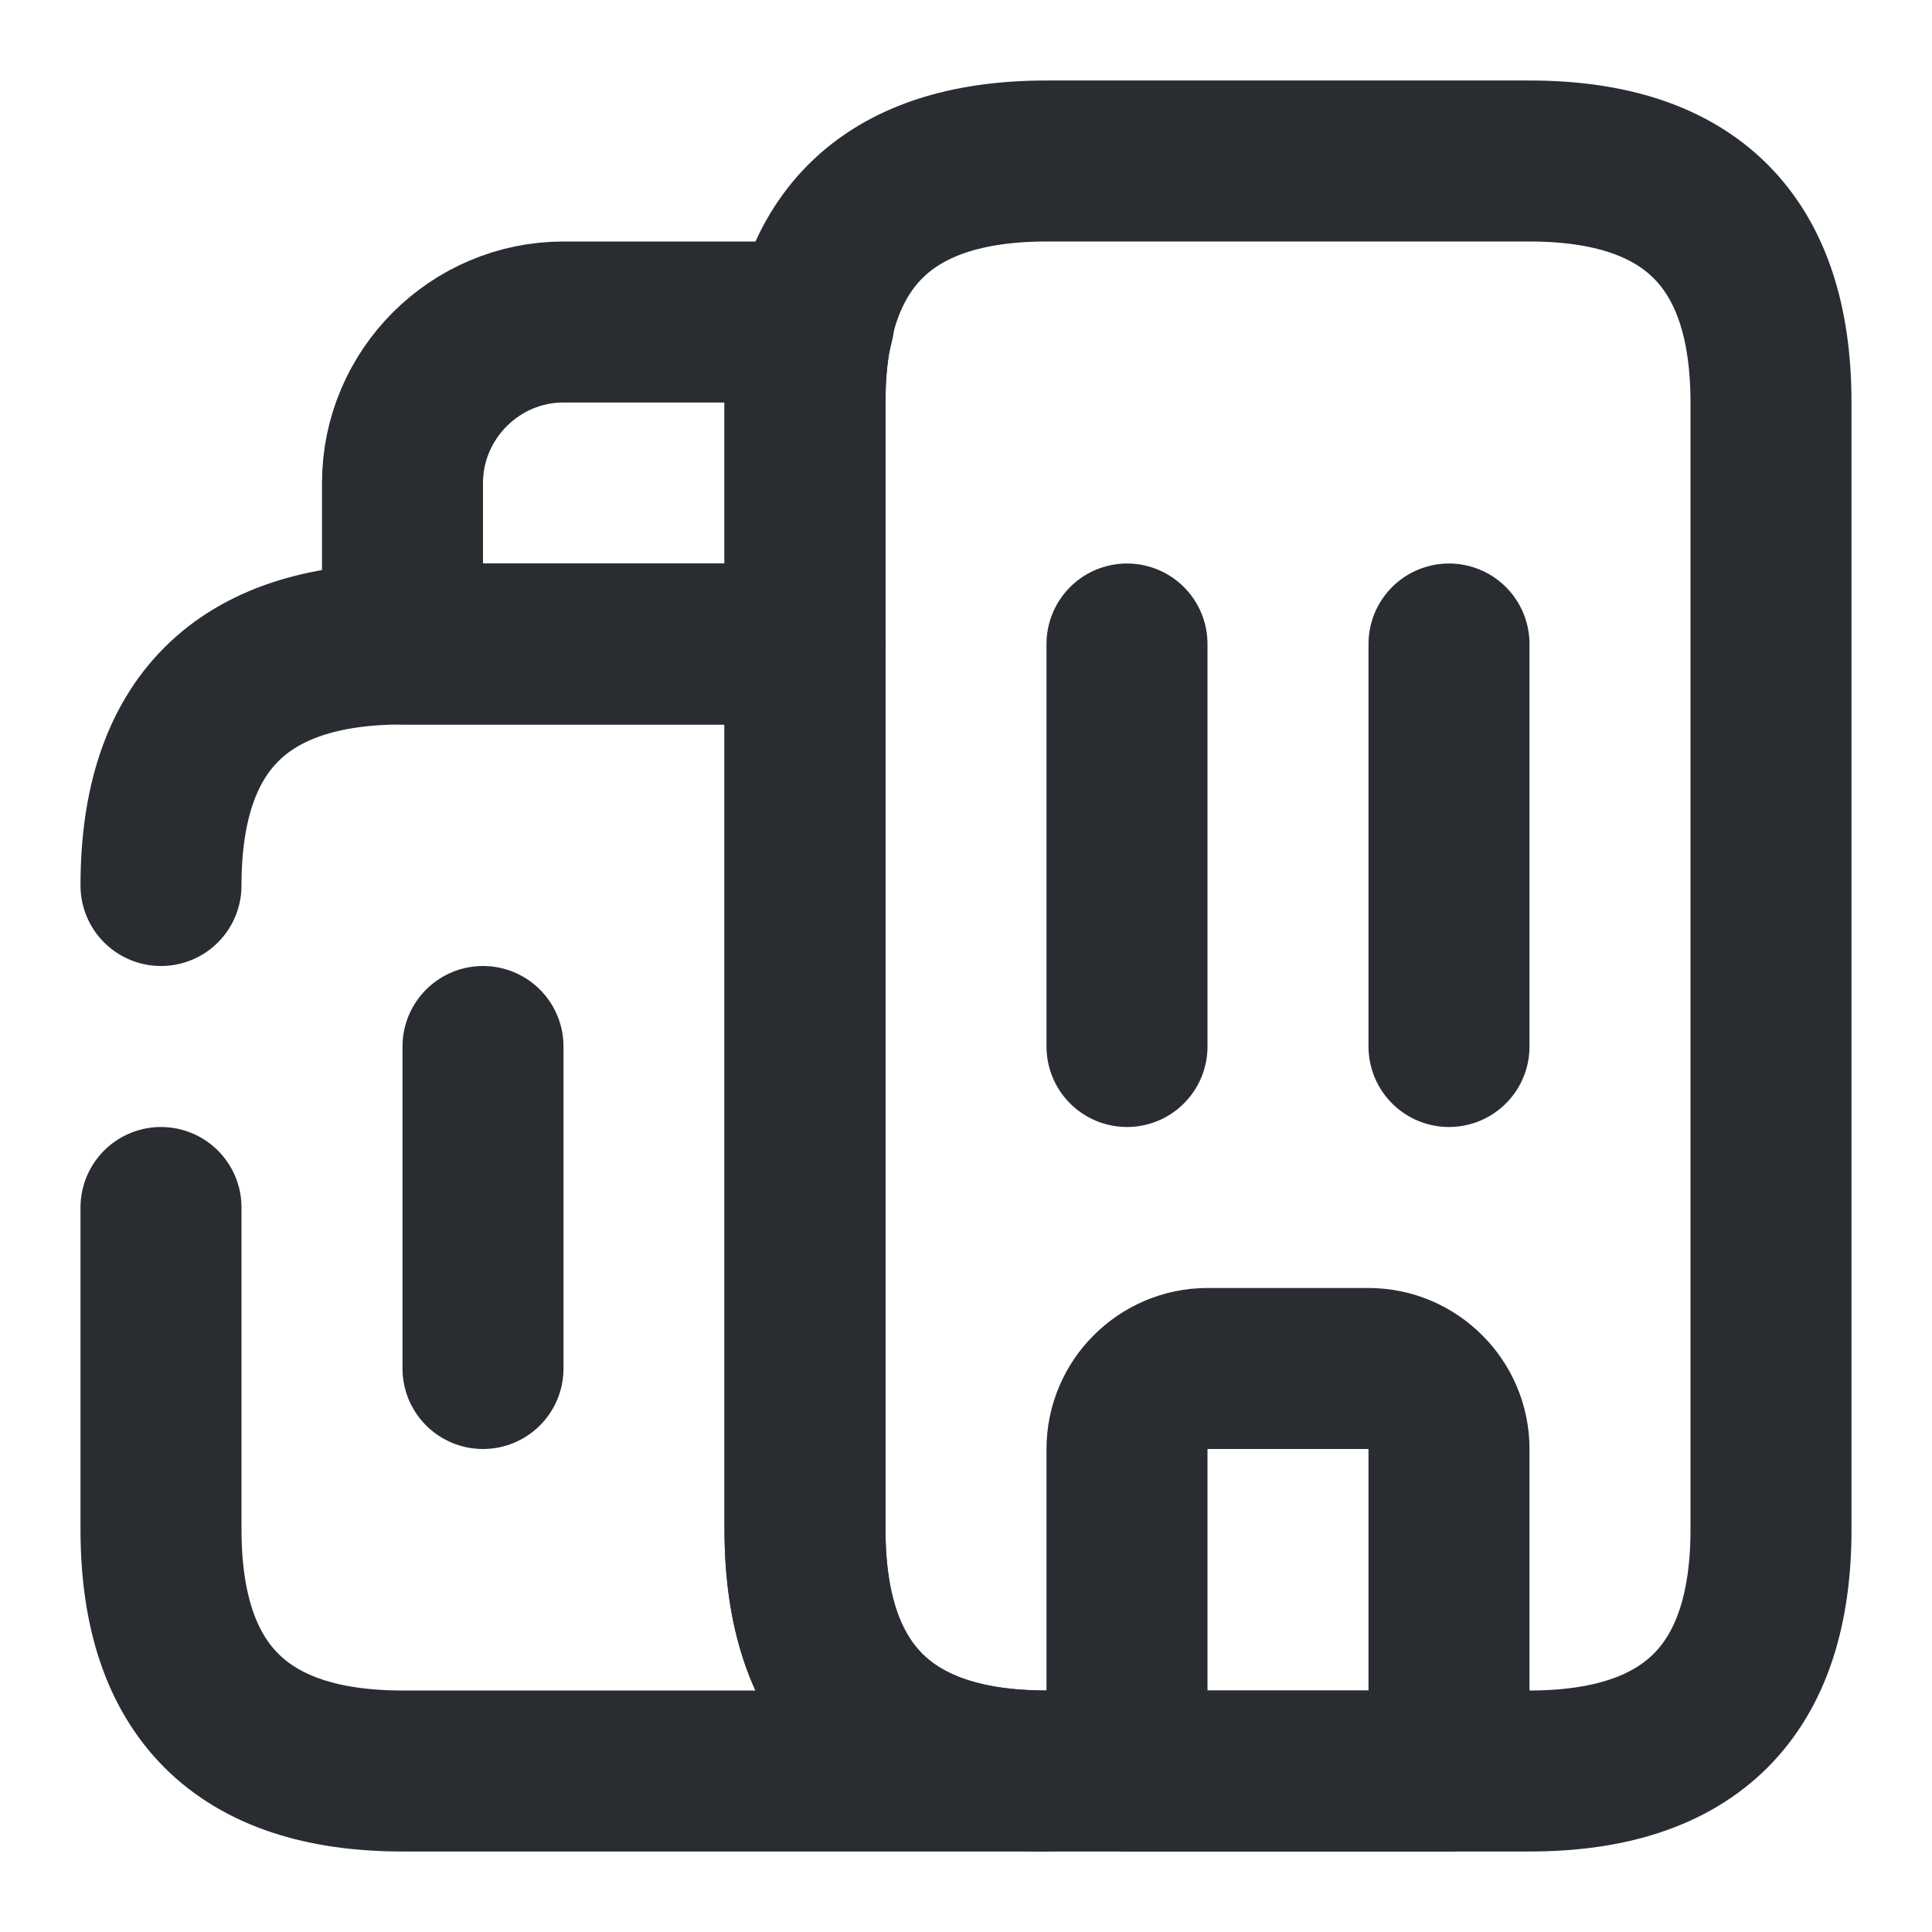 <svg width="18" height="18" viewBox="0 0 18 18" fill="none" xmlns="http://www.w3.org/2000/svg">
<path d="M1.5 8.25C1.5 6.75 2.25 6 3.75 6H7.5V14.25C7.5 15.75 8.25 16.5 9.75 16.5H3.75C2.25 16.5 1.5 15.75 1.5 14.25V11.25" stroke="#292D32" stroke-width="1.5" stroke-miterlimit="10" stroke-linecap="round" stroke-linejoin="round"/>
<path d="M7.582 3C7.522 3.225 7.5 3.473 7.5 3.75V6H3.75V4.5C3.75 3.675 4.425 3 5.25 3H7.582Z" stroke="#292D32" stroke-width="1.5" stroke-miterlimit="10" stroke-linecap="round" stroke-linejoin="round"/>
<path d="M10.5 6V9.75" stroke="#292D32" stroke-width="1.5" stroke-miterlimit="10" stroke-linecap="round" stroke-linejoin="round"/>
<path d="M13.5 6V9.75" stroke="#292D32" stroke-width="1.5" stroke-miterlimit="10" stroke-linecap="round" stroke-linejoin="round"/>
<path d="M12.75 12.75H11.25C10.838 12.75 10.5 13.088 10.5 13.5V16.5H13.5V13.5C13.5 13.088 13.162 12.75 12.75 12.75Z" stroke="#292D32" stroke-width="1.5" stroke-miterlimit="10" stroke-linecap="round" stroke-linejoin="round"/>
<path d="M4.5 9.75V12.75" stroke="#292D32" stroke-width="1.5" stroke-miterlimit="10" stroke-linecap="round" stroke-linejoin="round"/>
<path d="M7.5 14.25V3.75C7.5 2.25 8.25 1.5 9.75 1.5H14.25C15.75 1.5 16.5 2.25 16.5 3.75V14.25C16.5 15.75 15.75 16.5 14.25 16.5H9.75C8.25 16.5 7.5 15.75 7.5 14.25Z" stroke="#292D32" stroke-width="1.5" stroke-miterlimit="10" stroke-linecap="round" stroke-linejoin="round"/>
</svg>
